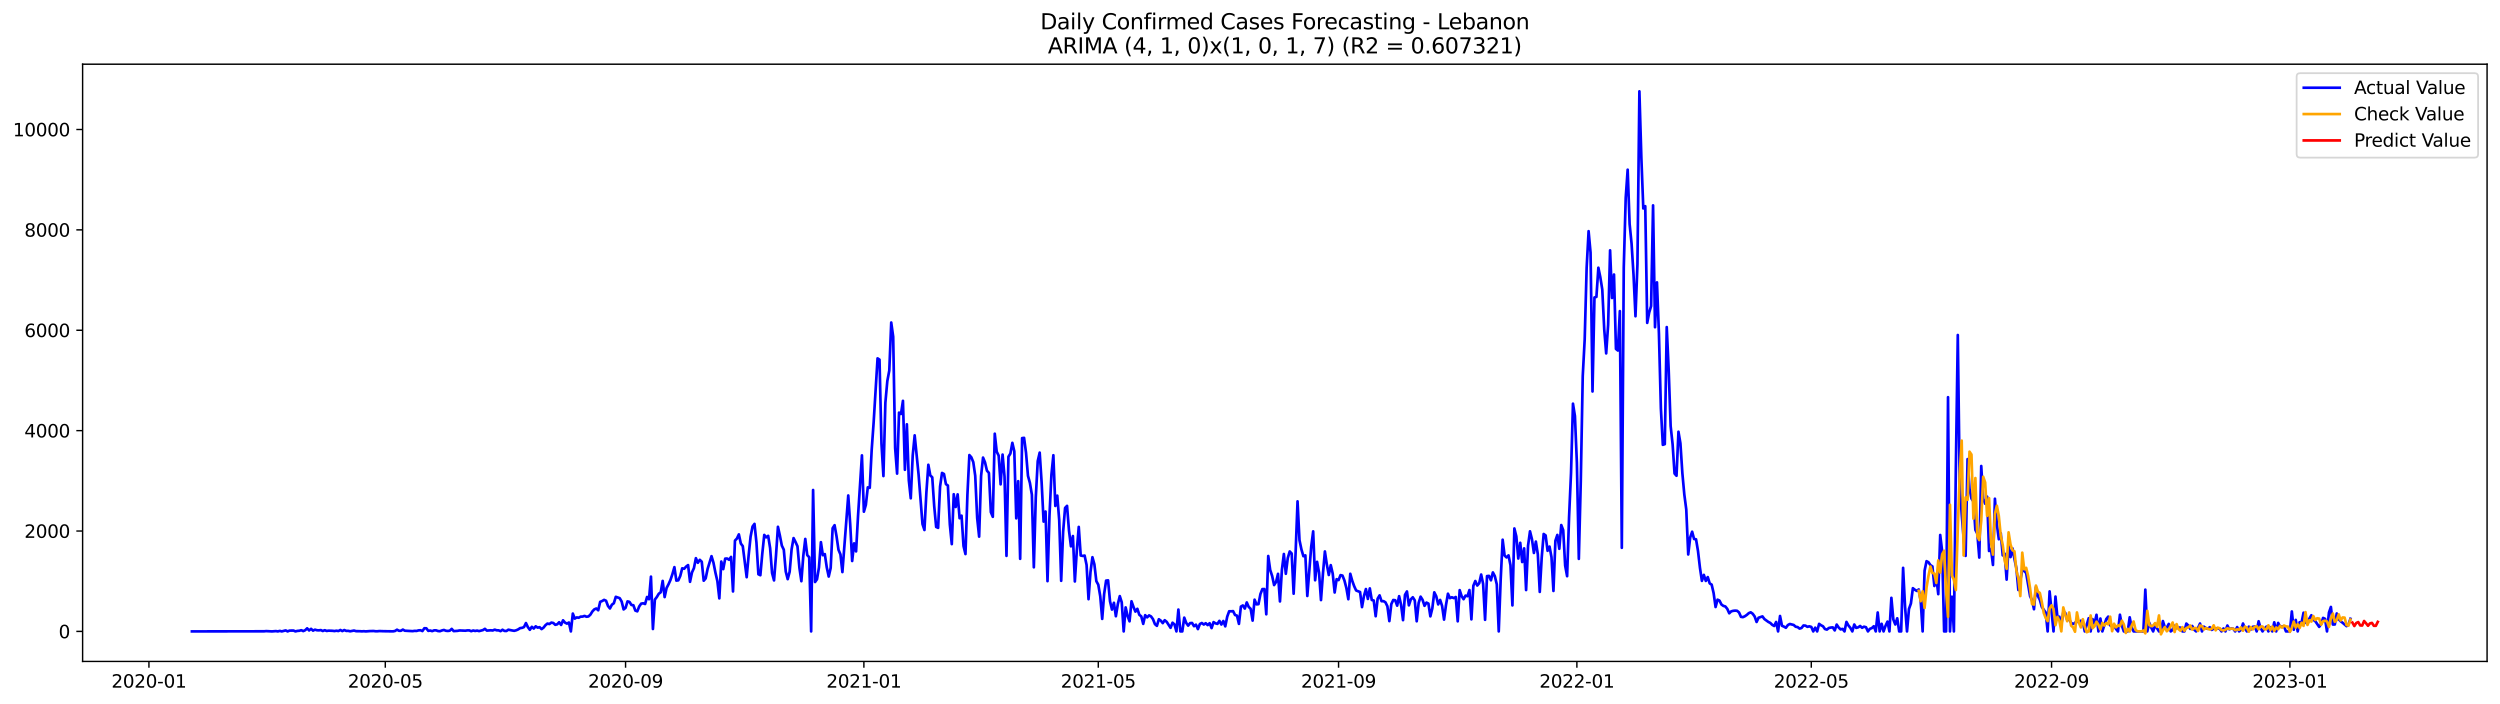 <?xml version="1.0" encoding="utf-8" standalone="no"?>
<!DOCTYPE svg PUBLIC "-//W3C//DTD SVG 1.1//EN"
  "http://www.w3.org/Graphics/SVG/1.1/DTD/svg11.dtd">
<svg xmlns:xlink="http://www.w3.org/1999/xlink" width="1392.412pt" height="392.274pt" viewBox="0 0 1392.412 392.274" xmlns="http://www.w3.org/2000/svg" version="1.1">
 <defs>
  <style type="text/css">*{stroke-linejoin: round; stroke-linecap: butt}</style>
 </defs>
 <g id="figure_1">
  <g id="patch_1">
   <path d="M 0 392.274 
L 1392.412 392.274 
L 1392.412 0 
L 0 0 
z
" style="fill: #ffffff"/>
  </g>
  <g id="axes_1">
   <g id="patch_2">
    <path d="M 46.013 368.396 
L 1385.213 368.396 
L 1385.213 35.755 
L 46.013 35.755 
z
" style="fill: #ffffff"/>
   </g>
   <g id="matplotlib.axis_1">
    <g id="xtick_1">
     <g id="line2d_1">
      <defs>
       <path id="m5e12f383a0" d="M 0 0 
L 0 3.5 
" style="stroke: #000000; stroke-width: 0.8"/>
      </defs>
      <g>
       <use xlink:href="#m5e12f383a0" x="82.95" y="368.396" style="stroke: #000000; stroke-width: 0.8"/>
      </g>
     </g>
     <g id="text_1">
      <!-- 2020-01 -->
      <g transform="translate(62.058 382.994)scale(0.1 -0.1)">
       <defs>
        <path id="DejaVuSans-32" d="M 1228 531 
L 3431 531 
L 3431 0 
L 469 0 
L 469 531 
Q 828 903 1448 1529 
Q 2069 2156 2228 2338 
Q 2531 2678 2651 2914 
Q 2772 3150 2772 3378 
Q 2772 3750 2511 3984 
Q 2250 4219 1831 4219 
Q 1534 4219 1204 4116 
Q 875 4013 500 3803 
L 500 4441 
Q 881 4594 1212 4672 
Q 1544 4750 1819 4750 
Q 2544 4750 2975 4387 
Q 3406 4025 3406 3419 
Q 3406 3131 3298 2873 
Q 3191 2616 2906 2266 
Q 2828 2175 2409 1742 
Q 1991 1309 1228 531 
z
" transform="scale(0.016)"/>
        <path id="DejaVuSans-30" d="M 2034 4250 
Q 1547 4250 1301 3770 
Q 1056 3291 1056 2328 
Q 1056 1369 1301 889 
Q 1547 409 2034 409 
Q 2525 409 2770 889 
Q 3016 1369 3016 2328 
Q 3016 3291 2770 3770 
Q 2525 4250 2034 4250 
z
M 2034 4750 
Q 2819 4750 3233 4129 
Q 3647 3509 3647 2328 
Q 3647 1150 3233 529 
Q 2819 -91 2034 -91 
Q 1250 -91 836 529 
Q 422 1150 422 2328 
Q 422 3509 836 4129 
Q 1250 4750 2034 4750 
z
" transform="scale(0.016)"/>
        <path id="DejaVuSans-2d" d="M 313 2009 
L 1997 2009 
L 1997 1497 
L 313 1497 
L 313 2009 
z
" transform="scale(0.016)"/>
        <path id="DejaVuSans-31" d="M 794 531 
L 1825 531 
L 1825 4091 
L 703 3866 
L 703 4441 
L 1819 4666 
L 2450 4666 
L 2450 531 
L 3481 531 
L 3481 0 
L 794 0 
L 794 531 
z
" transform="scale(0.016)"/>
       </defs>
       <use xlink:href="#DejaVuSans-32"/>
       <use xlink:href="#DejaVuSans-30" x="63.623"/>
       <use xlink:href="#DejaVuSans-32" x="127.246"/>
       <use xlink:href="#DejaVuSans-30" x="190.869"/>
       <use xlink:href="#DejaVuSans-2d" x="254.492"/>
       <use xlink:href="#DejaVuSans-30" x="290.576"/>
       <use xlink:href="#DejaVuSans-31" x="354.199"/>
      </g>
     </g>
    </g>
    <g id="xtick_2">
     <g id="line2d_2">
      <g>
       <use xlink:href="#m5e12f383a0" x="214.596" y="368.396" style="stroke: #000000; stroke-width: 0.8"/>
      </g>
     </g>
     <g id="text_2">
      <!-- 2020-05 -->
      <g transform="translate(193.704 382.994)scale(0.1 -0.1)">
       <defs>
        <path id="DejaVuSans-35" d="M 691 4666 
L 3169 4666 
L 3169 4134 
L 1269 4134 
L 1269 2991 
Q 1406 3038 1543 3061 
Q 1681 3084 1819 3084 
Q 2600 3084 3056 2656 
Q 3513 2228 3513 1497 
Q 3513 744 3044 326 
Q 2575 -91 1722 -91 
Q 1428 -91 1123 -41 
Q 819 9 494 109 
L 494 744 
Q 775 591 1075 516 
Q 1375 441 1709 441 
Q 2250 441 2565 725 
Q 2881 1009 2881 1497 
Q 2881 1984 2565 2268 
Q 2250 2553 1709 2553 
Q 1456 2553 1204 2497 
Q 953 2441 691 2322 
L 691 4666 
z
" transform="scale(0.016)"/>
       </defs>
       <use xlink:href="#DejaVuSans-32"/>
       <use xlink:href="#DejaVuSans-30" x="63.623"/>
       <use xlink:href="#DejaVuSans-32" x="127.246"/>
       <use xlink:href="#DejaVuSans-30" x="190.869"/>
       <use xlink:href="#DejaVuSans-2d" x="254.492"/>
       <use xlink:href="#DejaVuSans-30" x="290.576"/>
       <use xlink:href="#DejaVuSans-35" x="354.199"/>
      </g>
     </g>
    </g>
    <g id="xtick_3">
     <g id="line2d_3">
      <g>
       <use xlink:href="#m5e12f383a0" x="348.418" y="368.396" style="stroke: #000000; stroke-width: 0.8"/>
      </g>
     </g>
     <g id="text_3">
      <!-- 2020-09 -->
      <g transform="translate(327.526 382.994)scale(0.1 -0.1)">
       <defs>
        <path id="DejaVuSans-39" d="M 703 97 
L 703 672 
Q 941 559 1184 500 
Q 1428 441 1663 441 
Q 2288 441 2617 861 
Q 2947 1281 2994 2138 
Q 2813 1869 2534 1725 
Q 2256 1581 1919 1581 
Q 1219 1581 811 2004 
Q 403 2428 403 3163 
Q 403 3881 828 4315 
Q 1253 4750 1959 4750 
Q 2769 4750 3195 4129 
Q 3622 3509 3622 2328 
Q 3622 1225 3098 567 
Q 2575 -91 1691 -91 
Q 1453 -91 1209 -44 
Q 966 3 703 97 
z
M 1959 2075 
Q 2384 2075 2632 2365 
Q 2881 2656 2881 3163 
Q 2881 3666 2632 3958 
Q 2384 4250 1959 4250 
Q 1534 4250 1286 3958 
Q 1038 3666 1038 3163 
Q 1038 2656 1286 2365 
Q 1534 2075 1959 2075 
z
" transform="scale(0.016)"/>
       </defs>
       <use xlink:href="#DejaVuSans-32"/>
       <use xlink:href="#DejaVuSans-30" x="63.623"/>
       <use xlink:href="#DejaVuSans-32" x="127.246"/>
       <use xlink:href="#DejaVuSans-30" x="190.869"/>
       <use xlink:href="#DejaVuSans-2d" x="254.492"/>
       <use xlink:href="#DejaVuSans-30" x="290.576"/>
       <use xlink:href="#DejaVuSans-39" x="354.199"/>
      </g>
     </g>
    </g>
    <g id="xtick_4">
     <g id="line2d_4">
      <g>
       <use xlink:href="#m5e12f383a0" x="481.152" y="368.396" style="stroke: #000000; stroke-width: 0.8"/>
      </g>
     </g>
     <g id="text_4">
      <!-- 2021-01 -->
      <g transform="translate(460.26 382.994)scale(0.1 -0.1)">
       <use xlink:href="#DejaVuSans-32"/>
       <use xlink:href="#DejaVuSans-30" x="63.623"/>
       <use xlink:href="#DejaVuSans-32" x="127.246"/>
       <use xlink:href="#DejaVuSans-31" x="190.869"/>
       <use xlink:href="#DejaVuSans-2d" x="254.492"/>
       <use xlink:href="#DejaVuSans-30" x="290.576"/>
       <use xlink:href="#DejaVuSans-31" x="354.199"/>
      </g>
     </g>
    </g>
    <g id="xtick_5">
     <g id="line2d_5">
      <g>
       <use xlink:href="#m5e12f383a0" x="611.71" y="368.396" style="stroke: #000000; stroke-width: 0.8"/>
      </g>
     </g>
     <g id="text_5">
      <!-- 2021-05 -->
      <g transform="translate(590.819 382.994)scale(0.1 -0.1)">
       <use xlink:href="#DejaVuSans-32"/>
       <use xlink:href="#DejaVuSans-30" x="63.623"/>
       <use xlink:href="#DejaVuSans-32" x="127.246"/>
       <use xlink:href="#DejaVuSans-31" x="190.869"/>
       <use xlink:href="#DejaVuSans-2d" x="254.492"/>
       <use xlink:href="#DejaVuSans-30" x="290.576"/>
       <use xlink:href="#DejaVuSans-35" x="354.199"/>
      </g>
     </g>
    </g>
    <g id="xtick_6">
     <g id="line2d_6">
      <g>
       <use xlink:href="#m5e12f383a0" x="745.532" y="368.396" style="stroke: #000000; stroke-width: 0.8"/>
      </g>
     </g>
     <g id="text_6">
      <!-- 2021-09 -->
      <g transform="translate(724.641 382.994)scale(0.1 -0.1)">
       <use xlink:href="#DejaVuSans-32"/>
       <use xlink:href="#DejaVuSans-30" x="63.623"/>
       <use xlink:href="#DejaVuSans-32" x="127.246"/>
       <use xlink:href="#DejaVuSans-31" x="190.869"/>
       <use xlink:href="#DejaVuSans-2d" x="254.492"/>
       <use xlink:href="#DejaVuSans-30" x="290.576"/>
       <use xlink:href="#DejaVuSans-39" x="354.199"/>
      </g>
     </g>
    </g>
    <g id="xtick_7">
     <g id="line2d_7">
      <g>
       <use xlink:href="#m5e12f383a0" x="878.266" y="368.396" style="stroke: #000000; stroke-width: 0.8"/>
      </g>
     </g>
     <g id="text_7">
      <!-- 2022-01 -->
      <g transform="translate(857.375 382.994)scale(0.1 -0.1)">
       <use xlink:href="#DejaVuSans-32"/>
       <use xlink:href="#DejaVuSans-30" x="63.623"/>
       <use xlink:href="#DejaVuSans-32" x="127.246"/>
       <use xlink:href="#DejaVuSans-32" x="190.869"/>
       <use xlink:href="#DejaVuSans-2d" x="254.492"/>
       <use xlink:href="#DejaVuSans-30" x="290.576"/>
       <use xlink:href="#DejaVuSans-31" x="354.199"/>
      </g>
     </g>
    </g>
    <g id="xtick_8">
     <g id="line2d_8">
      <g>
       <use xlink:href="#m5e12f383a0" x="1008.824" y="368.396" style="stroke: #000000; stroke-width: 0.8"/>
      </g>
     </g>
     <g id="text_8">
      <!-- 2022-05 -->
      <g transform="translate(987.933 382.994)scale(0.1 -0.1)">
       <use xlink:href="#DejaVuSans-32"/>
       <use xlink:href="#DejaVuSans-30" x="63.623"/>
       <use xlink:href="#DejaVuSans-32" x="127.246"/>
       <use xlink:href="#DejaVuSans-32" x="190.869"/>
       <use xlink:href="#DejaVuSans-2d" x="254.492"/>
       <use xlink:href="#DejaVuSans-30" x="290.576"/>
       <use xlink:href="#DejaVuSans-35" x="354.199"/>
      </g>
     </g>
    </g>
    <g id="xtick_9">
     <g id="line2d_9">
      <g>
       <use xlink:href="#m5e12f383a0" x="1142.646" y="368.396" style="stroke: #000000; stroke-width: 0.8"/>
      </g>
     </g>
     <g id="text_9">
      <!-- 2022-09 -->
      <g transform="translate(1121.755 382.994)scale(0.1 -0.1)">
       <use xlink:href="#DejaVuSans-32"/>
       <use xlink:href="#DejaVuSans-30" x="63.623"/>
       <use xlink:href="#DejaVuSans-32" x="127.246"/>
       <use xlink:href="#DejaVuSans-32" x="190.869"/>
       <use xlink:href="#DejaVuSans-2d" x="254.492"/>
       <use xlink:href="#DejaVuSans-30" x="290.576"/>
       <use xlink:href="#DejaVuSans-39" x="354.199"/>
      </g>
     </g>
    </g>
    <g id="xtick_10">
     <g id="line2d_10">
      <g>
       <use xlink:href="#m5e12f383a0" x="1275.38" y="368.396" style="stroke: #000000; stroke-width: 0.8"/>
      </g>
     </g>
     <g id="text_10">
      <!-- 2023-01 -->
      <g transform="translate(1254.489 382.994)scale(0.1 -0.1)">
       <defs>
        <path id="DejaVuSans-33" d="M 2597 2516 
Q 3050 2419 3304 2112 
Q 3559 1806 3559 1356 
Q 3559 666 3084 287 
Q 2609 -91 1734 -91 
Q 1441 -91 1130 -33 
Q 819 25 488 141 
L 488 750 
Q 750 597 1062 519 
Q 1375 441 1716 441 
Q 2309 441 2620 675 
Q 2931 909 2931 1356 
Q 2931 1769 2642 2001 
Q 2353 2234 1838 2234 
L 1294 2234 
L 1294 2753 
L 1863 2753 
Q 2328 2753 2575 2939 
Q 2822 3125 2822 3475 
Q 2822 3834 2567 4026 
Q 2313 4219 1838 4219 
Q 1578 4219 1281 4162 
Q 984 4106 628 3988 
L 628 4550 
Q 988 4650 1302 4700 
Q 1616 4750 1894 4750 
Q 2613 4750 3031 4423 
Q 3450 4097 3450 3541 
Q 3450 3153 3228 2886 
Q 3006 2619 2597 2516 
z
" transform="scale(0.016)"/>
       </defs>
       <use xlink:href="#DejaVuSans-32"/>
       <use xlink:href="#DejaVuSans-30" x="63.623"/>
       <use xlink:href="#DejaVuSans-32" x="127.246"/>
       <use xlink:href="#DejaVuSans-33" x="190.869"/>
       <use xlink:href="#DejaVuSans-2d" x="254.492"/>
       <use xlink:href="#DejaVuSans-30" x="290.576"/>
       <use xlink:href="#DejaVuSans-31" x="354.199"/>
      </g>
     </g>
    </g>
   </g>
   <g id="matplotlib.axis_2">
    <g id="ytick_1">
     <g id="line2d_11">
      <defs>
       <path id="mc9728bbe49" d="M 0 0 
L -3.5 0 
" style="stroke: #000000; stroke-width: 0.8"/>
      </defs>
      <g>
       <use xlink:href="#mc9728bbe49" x="46.013" y="351.668" style="stroke: #000000; stroke-width: 0.8"/>
      </g>
     </g>
     <g id="text_11">
      <!-- 0 -->
      <g transform="translate(32.65 355.467)scale(0.1 -0.1)">
       <use xlink:href="#DejaVuSans-30"/>
      </g>
     </g>
    </g>
    <g id="ytick_2">
     <g id="line2d_12">
      <g>
       <use xlink:href="#mc9728bbe49" x="46.013" y="295.759" style="stroke: #000000; stroke-width: 0.8"/>
      </g>
     </g>
     <g id="text_12">
      <!-- 2000 -->
      <g transform="translate(13.562 299.558)scale(0.1 -0.1)">
       <use xlink:href="#DejaVuSans-32"/>
       <use xlink:href="#DejaVuSans-30" x="63.623"/>
       <use xlink:href="#DejaVuSans-30" x="127.246"/>
       <use xlink:href="#DejaVuSans-30" x="190.869"/>
      </g>
     </g>
    </g>
    <g id="ytick_3">
     <g id="line2d_13">
      <g>
       <use xlink:href="#mc9728bbe49" x="46.013" y="239.849" style="stroke: #000000; stroke-width: 0.8"/>
      </g>
     </g>
     <g id="text_13">
      <!-- 4000 -->
      <g transform="translate(13.562 243.649)scale(0.1 -0.1)">
       <defs>
        <path id="DejaVuSans-34" d="M 2419 4116 
L 825 1625 
L 2419 1625 
L 2419 4116 
z
M 2253 4666 
L 3047 4666 
L 3047 1625 
L 3713 1625 
L 3713 1100 
L 3047 1100 
L 3047 0 
L 2419 0 
L 2419 1100 
L 313 1100 
L 313 1709 
L 2253 4666 
z
" transform="scale(0.016)"/>
       </defs>
       <use xlink:href="#DejaVuSans-34"/>
       <use xlink:href="#DejaVuSans-30" x="63.623"/>
       <use xlink:href="#DejaVuSans-30" x="127.246"/>
       <use xlink:href="#DejaVuSans-30" x="190.869"/>
      </g>
     </g>
    </g>
    <g id="ytick_4">
     <g id="line2d_14">
      <g>
       <use xlink:href="#mc9728bbe49" x="46.013" y="183.94" style="stroke: #000000; stroke-width: 0.8"/>
      </g>
     </g>
     <g id="text_14">
      <!-- 6000 -->
      <g transform="translate(13.562 187.739)scale(0.1 -0.1)">
       <defs>
        <path id="DejaVuSans-36" d="M 2113 2584 
Q 1688 2584 1439 2293 
Q 1191 2003 1191 1497 
Q 1191 994 1439 701 
Q 1688 409 2113 409 
Q 2538 409 2786 701 
Q 3034 994 3034 1497 
Q 3034 2003 2786 2293 
Q 2538 2584 2113 2584 
z
M 3366 4563 
L 3366 3988 
Q 3128 4100 2886 4159 
Q 2644 4219 2406 4219 
Q 1781 4219 1451 3797 
Q 1122 3375 1075 2522 
Q 1259 2794 1537 2939 
Q 1816 3084 2150 3084 
Q 2853 3084 3261 2657 
Q 3669 2231 3669 1497 
Q 3669 778 3244 343 
Q 2819 -91 2113 -91 
Q 1303 -91 875 529 
Q 447 1150 447 2328 
Q 447 3434 972 4092 
Q 1497 4750 2381 4750 
Q 2619 4750 2861 4703 
Q 3103 4656 3366 4563 
z
" transform="scale(0.016)"/>
       </defs>
       <use xlink:href="#DejaVuSans-36"/>
       <use xlink:href="#DejaVuSans-30" x="63.623"/>
       <use xlink:href="#DejaVuSans-30" x="127.246"/>
       <use xlink:href="#DejaVuSans-30" x="190.869"/>
      </g>
     </g>
    </g>
    <g id="ytick_5">
     <g id="line2d_15">
      <g>
       <use xlink:href="#mc9728bbe49" x="46.013" y="128.03" style="stroke: #000000; stroke-width: 0.8"/>
      </g>
     </g>
     <g id="text_15">
      <!-- 8000 -->
      <g transform="translate(13.562 131.83)scale(0.1 -0.1)">
       <defs>
        <path id="DejaVuSans-38" d="M 2034 2216 
Q 1584 2216 1326 1975 
Q 1069 1734 1069 1313 
Q 1069 891 1326 650 
Q 1584 409 2034 409 
Q 2484 409 2743 651 
Q 3003 894 3003 1313 
Q 3003 1734 2745 1975 
Q 2488 2216 2034 2216 
z
M 1403 2484 
Q 997 2584 770 2862 
Q 544 3141 544 3541 
Q 544 4100 942 4425 
Q 1341 4750 2034 4750 
Q 2731 4750 3128 4425 
Q 3525 4100 3525 3541 
Q 3525 3141 3298 2862 
Q 3072 2584 2669 2484 
Q 3125 2378 3379 2068 
Q 3634 1759 3634 1313 
Q 3634 634 3220 271 
Q 2806 -91 2034 -91 
Q 1263 -91 848 271 
Q 434 634 434 1313 
Q 434 1759 690 2068 
Q 947 2378 1403 2484 
z
M 1172 3481 
Q 1172 3119 1398 2916 
Q 1625 2713 2034 2713 
Q 2441 2713 2670 2916 
Q 2900 3119 2900 3481 
Q 2900 3844 2670 4047 
Q 2441 4250 2034 4250 
Q 1625 4250 1398 4047 
Q 1172 3844 1172 3481 
z
" transform="scale(0.016)"/>
       </defs>
       <use xlink:href="#DejaVuSans-38"/>
       <use xlink:href="#DejaVuSans-30" x="63.623"/>
       <use xlink:href="#DejaVuSans-30" x="127.246"/>
       <use xlink:href="#DejaVuSans-30" x="190.869"/>
      </g>
     </g>
    </g>
    <g id="ytick_6">
     <g id="line2d_16">
      <g>
       <use xlink:href="#mc9728bbe49" x="46.013" y="72.121" style="stroke: #000000; stroke-width: 0.8"/>
      </g>
     </g>
     <g id="text_16">
      <!-- 10000 -->
      <g transform="translate(7.2 75.92)scale(0.1 -0.1)">
       <use xlink:href="#DejaVuSans-31"/>
       <use xlink:href="#DejaVuSans-30" x="63.623"/>
       <use xlink:href="#DejaVuSans-30" x="127.246"/>
       <use xlink:href="#DejaVuSans-30" x="190.869"/>
       <use xlink:href="#DejaVuSans-30" x="254.492"/>
      </g>
     </g>
    </g>
   </g>
   <g id="line2d_17">
    <path d="M 106.885 351.668 
L 147.141 351.612 
L 148.229 351.5 
L 151.493 351.668 
L 153.669 351.5 
L 154.757 351.668 
L 155.845 351.389 
L 156.933 351.668 
L 159.108 351.109 
L 160.196 351.668 
L 161.284 351.221 
L 163.46 351.193 
L 164.548 351.668 
L 165.636 351.389 
L 166.724 351.305 
L 167.812 350.997 
L 168.9 351.5 
L 169.988 350.997 
L 171.076 349.963 
L 172.164 351.137 
L 173.252 350.242 
L 174.34 351.249 
L 175.428 350.69 
L 176.516 351.025 
L 177.604 351.081 
L 178.692 350.941 
L 179.78 351.444 
L 180.868 350.997 
L 181.956 351.417 
L 183.044 351.249 
L 185.22 351.333 
L 186.308 351.472 
L 187.396 351.277 
L 188.484 351.472 
L 189.572 350.885 
L 190.66 351.5 
L 191.748 350.913 
L 192.836 351.389 
L 193.924 351.361 
L 195.012 351.612 
L 197.188 351.193 
L 198.276 351.528 
L 200.452 351.556 
L 201.54 351.64 
L 202.628 351.556 
L 203.716 351.668 
L 205.892 351.5 
L 208.068 351.444 
L 209.156 351.584 
L 210.244 351.584 
L 211.332 351.472 
L 213.508 351.556 
L 218.948 351.64 
L 220.036 351.417 
L 221.124 350.718 
L 222.212 351.333 
L 223.3 351.305 
L 224.388 350.662 
L 225.476 351.277 
L 229.827 351.528 
L 230.915 351.361 
L 232.003 351.417 
L 233.091 351.109 
L 234.179 351.025 
L 235.267 351.472 
L 236.355 349.907 
L 237.443 349.935 
L 238.531 351.361 
L 239.619 351.193 
L 240.707 351.528 
L 241.795 351.081 
L 242.883 351.081 
L 243.971 351.472 
L 245.059 351.556 
L 246.147 351.137 
L 247.235 350.857 
L 248.323 351.305 
L 249.411 351.417 
L 250.499 351.277 
L 251.587 350.27 
L 252.675 351.5 
L 254.851 351.361 
L 255.939 351.137 
L 259.203 351.277 
L 260.291 351.109 
L 261.379 351.109 
L 262.467 351.556 
L 263.555 351.165 
L 264.643 351.417 
L 265.731 351.221 
L 266.819 351.5 
L 268.995 350.941 
L 270.083 350.242 
L 271.171 351.221 
L 273.347 351.053 
L 274.435 351.165 
L 275.523 350.69 
L 276.611 351.053 
L 277.699 351.081 
L 278.787 351.528 
L 279.875 350.746 
L 280.963 351.389 
L 282.051 351.444 
L 283.139 350.718 
L 285.315 351.165 
L 286.403 351.333 
L 287.491 351.053 
L 288.579 350.578 
L 289.667 349.851 
L 290.755 349.683 
L 291.843 349.264 
L 292.931 347.028 
L 294.019 349.292 
L 295.107 350.774 
L 296.195 349.124 
L 297.282 350.075 
L 298.37 348.845 
L 299.458 349.572 
L 300.546 349.32 
L 301.634 350.382 
L 302.722 349.572 
L 303.81 348.202 
L 304.898 347.307 
L 305.986 347.559 
L 307.074 346.776 
L 308.162 346.972 
L 309.25 347.978 
L 310.338 347.727 
L 311.426 346.58 
L 312.514 348.062 
L 313.602 345.49 
L 314.69 346.776 
L 315.778 347.335 
L 316.866 346.72 
L 317.954 351.668 
L 319.042 341.744 
L 320.13 344.54 
L 321.218 343.869 
L 322.306 344.064 
L 323.394 343.449 
L 324.482 343.421 
L 325.57 343.03 
L 326.658 343.505 
L 327.746 343.338 
L 328.834 342.331 
L 329.922 340.57 
L 331.01 339.396 
L 332.098 338.921 
L 333.186 339.899 
L 334.274 335.203 
L 335.362 334.756 
L 336.45 334.113 
L 337.538 334.588 
L 338.626 337.495 
L 339.714 338.893 
L 340.802 336.796 
L 341.89 335.986 
L 342.978 332.407 
L 345.154 333.162 
L 346.242 335.035 
L 347.33 339.424 
L 348.418 338.557 
L 349.506 334.951 
L 350.594 335.231 
L 351.682 336.936 
L 352.77 337.104 
L 353.858 340.067 
L 354.946 340.486 
L 356.034 337.747 
L 357.122 336.209 
L 358.21 336.013 
L 359.298 336.405 
L 360.386 332.491 
L 361.474 333.749 
L 362.562 321.17 
L 363.65 350.326 
L 364.738 333.945 
L 365.826 332.519 
L 366.913 330.702 
L 368.001 329.891 
L 369.089 323.546 
L 370.177 332.547 
L 371.265 327.487 
L 372.353 325.391 
L 373.441 322.959 
L 374.529 319.716 
L 375.617 315.886 
L 376.705 323.378 
L 377.793 323.21 
L 378.881 320.778 
L 379.969 316.529 
L 381.057 316.781 
L 382.145 315.579 
L 383.233 314.74 
L 384.321 324.049 
L 385.409 318.821 
L 386.497 316.417 
L 387.585 310.882 
L 388.673 313.454 
L 389.761 311.805 
L 390.849 312.867 
L 391.937 323.434 
L 393.025 322.148 
L 394.113 316.865 
L 396.289 309.764 
L 397.377 313.426 
L 398.465 318.933 
L 399.553 323.658 
L 400.641 333.274 
L 401.729 312.755 
L 402.817 316.976 
L 403.905 311.134 
L 404.993 311.078 
L 406.081 311.777 
L 407.169 310.183 
L 408.257 329.416 
L 409.345 301.098 
L 410.433 299.952 
L 411.521 297.632 
L 412.609 302.719 
L 413.697 304.173 
L 415.873 321.477 
L 416.961 309.401 
L 418.049 298.89 
L 419.137 293.271 
L 420.225 291.789 
L 421.313 302.216 
L 422.401 319.828 
L 423.489 320.387 
L 424.577 308.282 
L 425.665 297.939 
L 426.753 299.281 
L 427.841 298.442 
L 428.929 305.263 
L 430.017 319.157 
L 431.105 323.266 
L 432.193 309.54 
L 433.281 293.411 
L 434.369 298.303 
L 435.457 303.894 
L 436.545 306.158 
L 437.632 318.318 
L 438.72 322.567 
L 439.808 318.458 
L 440.896 305.934 
L 441.984 299.7 
L 443.072 301.853 
L 444.16 304.257 
L 445.248 316.277 
L 446.336 323.713 
L 447.424 309.429 
L 448.512 300.176 
L 449.6 309.177 
L 450.688 310.351 
L 451.776 351.668 
L 452.864 272.92 
L 453.952 324.161 
L 455.04 322.623 
L 456.128 316.054 
L 457.216 301.965 
L 458.304 309.233 
L 459.392 308.618 
L 460.48 316.026 
L 461.568 321.114 
L 462.656 316.333 
L 463.744 294.193 
L 464.832 292.516 
L 465.92 298.694 
L 467.008 306.214 
L 468.096 308.786 
L 469.184 318.626 
L 472.448 275.967 
L 473.536 291.957 
L 474.624 312.448 
L 475.712 302.636 
L 476.8 307.108 
L 477.888 287.428 
L 480.064 253.631 
L 481.152 284.996 
L 482.24 281.222 
L 483.328 271.438 
L 484.416 271.69 
L 485.504 250.472 
L 486.592 235.209 
L 488.768 199.595 
L 489.856 200.321 
L 490.944 247.034 
L 492.032 265.148 
L 493.12 224.279 
L 494.208 212.23 
L 495.296 206.415 
L 496.384 179.635 
L 497.472 187.518 
L 498.56 249.522 
L 499.648 263.779 
L 500.736 229.814 
L 501.824 230.568 
L 502.912 223.244 
L 504 261.654 
L 505.088 236.327 
L 506.176 267.524 
L 507.263 277.532 
L 508.351 253.687 
L 509.439 242.477 
L 511.615 264.31 
L 513.791 291.873 
L 514.879 295.2 
L 515.967 274.234 
L 517.055 258.859 
L 518.143 264.813 
L 519.231 265.819 
L 520.319 281.893 
L 521.407 293.494 
L 522.495 293.998 
L 523.583 270.991 
L 524.671 263.415 
L 525.759 264.002 
L 526.847 269.649 
L 527.935 270.432 
L 529.023 292.125 
L 530.111 303.055 
L 531.199 275.268 
L 532.287 282.368 
L 533.375 275.352 
L 534.463 288.63 
L 535.551 287.205 
L 536.639 304.089 
L 537.727 308.59 
L 538.815 275.547 
L 539.903 253.463 
L 540.991 254.693 
L 542.079 257.377 
L 543.167 265.009 
L 544.255 288.546 
L 545.343 298.89 
L 546.431 265.064 
L 547.519 254.861 
L 548.607 257.489 
L 549.695 262.157 
L 550.783 263.387 
L 551.871 285.248 
L 552.959 287.848 
L 554.047 241.555 
L 555.135 251.562 
L 556.223 253.771 
L 557.311 269.761 
L 558.399 253.184 
L 559.487 265.4 
L 560.575 309.596 
L 561.663 254.386 
L 562.751 252.597 
L 563.839 246.642 
L 564.927 251.367 
L 566.015 288.686 
L 567.103 268 
L 568.191 311.246 
L 569.279 244.015 
L 570.367 243.875 
L 571.455 252.149 
L 572.543 265.009 
L 573.631 269.006 
L 574.719 275.52 
L 575.807 315.97 
L 576.894 277.085 
L 577.982 256.818 
L 579.07 252.093 
L 580.158 268.838 
L 581.246 290.503 
L 582.334 284.912 
L 583.422 323.685 
L 584.51 287.484 
L 585.598 264.449 
L 586.686 253.547 
L 587.774 281.781 
L 588.862 276.051 
L 589.95 289.804 
L 591.038 323.49 
L 592.126 296.178 
L 593.214 282.9 
L 594.302 281.753 
L 595.39 295.535 
L 596.478 304.285 
L 597.566 298.554 
L 598.654 323.853 
L 599.742 306.717 
L 600.83 293.466 
L 601.918 309.401 
L 603.006 309.624 
L 604.094 309.429 
L 605.182 314.656 
L 606.27 333.721 
L 607.358 318.626 
L 608.446 310.351 
L 609.534 314.321 
L 610.622 323.685 
L 611.71 325.67 
L 612.798 332.1 
L 613.886 344.707 
L 614.974 330.758 
L 616.062 323.378 
L 617.15 323.238 
L 618.238 334.895 
L 619.326 339.508 
L 620.414 335.734 
L 621.502 343.226 
L 622.59 336.461 
L 623.678 332.016 
L 624.766 335.454 
L 625.854 351.668 
L 626.942 338.306 
L 628.03 343.086 
L 629.118 346.049 
L 630.206 334.895 
L 631.294 337.998 
L 632.382 340.654 
L 633.47 339.089 
L 634.558 342.415 
L 635.646 343.282 
L 636.734 347.475 
L 637.822 342.639 
L 638.91 343.841 
L 639.998 342.751 
L 641.086 343.338 
L 642.174 344.847 
L 643.262 347.615 
L 644.35 348.565 
L 645.438 344.903 
L 646.525 345.686 
L 647.613 347.056 
L 648.701 345.434 
L 649.789 346.329 
L 651.965 349.683 
L 653.053 346.832 
L 654.141 347.782 
L 655.229 351.668 
L 656.317 339.508 
L 657.405 351.668 
L 658.493 351.668 
L 659.581 344.009 
L 660.669 346.916 
L 661.757 348.453 
L 662.845 347.056 
L 663.933 346.972 
L 665.021 348.761 
L 666.109 347.922 
L 667.197 350.382 
L 668.285 347.559 
L 669.373 347 
L 670.461 347.838 
L 671.549 347.112 
L 672.637 348.146 
L 673.725 347.112 
L 674.813 349.823 
L 675.901 346.497 
L 676.989 347.167 
L 678.077 347.475 
L 679.165 345.798 
L 680.253 347.838 
L 681.341 345.882 
L 682.429 348.845 
L 683.517 343.449 
L 684.605 340.458 
L 685.693 340.486 
L 686.781 340.374 
L 687.869 342.527 
L 688.957 342.89 
L 690.045 347.475 
L 691.133 337.859 
L 692.221 337.216 
L 693.309 338.949 
L 694.397 335.538 
L 695.485 338.026 
L 696.573 339.089 
L 697.661 345.658 
L 698.749 334.001 
L 699.837 336.601 
L 700.925 336.489 
L 702.013 330.87 
L 703.101 328.102 
L 704.189 328.074 
L 705.277 342.136 
L 706.365 309.68 
L 707.453 317.452 
L 708.541 320.806 
L 709.629 325.866 
L 710.717 324.161 
L 711.805 319.604 
L 712.893 334.979 
L 713.981 317.284 
L 715.069 308.562 
L 716.156 319.576 
L 717.244 310.826 
L 718.332 307.136 
L 719.42 308.282 
L 720.508 330.674 
L 721.596 308.115 
L 722.684 279.237 
L 723.772 300.874 
L 724.86 306.046 
L 725.948 309.792 
L 727.036 309.317 
L 728.124 331.932 
L 730.3 304.453 
L 731.388 295.954 
L 732.476 323.182 
L 733.564 312.923 
L 734.652 318.877 
L 735.74 334.224 
L 736.828 319.548 
L 737.916 307.136 
L 739.004 314.432 
L 740.092 320.247 
L 741.18 314.768 
L 742.268 319.436 
L 743.356 330.003 
L 744.444 322.595 
L 745.532 323.098 
L 746.62 320.331 
L 747.708 320.582 
L 748.796 323.294 
L 749.884 327.515 
L 750.972 333.749 
L 752.06 319.576 
L 753.148 323.49 
L 754.236 326.509 
L 755.324 328.885 
L 757.5 329.724 
L 758.588 338.138 
L 759.676 331.932 
L 760.764 328.074 
L 761.852 333.581 
L 762.94 327.711 
L 764.028 334.168 
L 765.116 334.448 
L 766.204 343.226 
L 767.292 333.442 
L 768.38 331.597 
L 769.468 334.839 
L 770.556 334.811 
L 771.644 335.454 
L 772.732 337.691 
L 773.82 345.937 
L 774.908 336.489 
L 775.996 334.168 
L 777.084 334.308 
L 778.172 337.327 
L 779.26 332.044 
L 780.348 336.88 
L 781.436 345.406 
L 782.524 331.317 
L 783.612 329.416 
L 784.7 337.16 
L 785.787 333.777 
L 786.875 332.659 
L 787.963 334.364 
L 789.051 346.021 
L 790.139 335.79 
L 791.227 332.323 
L 792.315 334.085 
L 793.403 337.411 
L 794.491 335.622 
L 795.579 336.181 
L 796.667 343.282 
L 797.755 338.809 
L 798.843 329.919 
L 799.931 332.1 
L 801.019 336.628 
L 802.107 334.141 
L 803.195 337.495 
L 804.283 345.099 
L 805.371 336.936 
L 806.459 330.674 
L 807.547 333.134 
L 808.635 332.659 
L 809.723 333.106 
L 810.811 332.519 
L 811.899 346.049 
L 812.987 328.689 
L 814.075 332.044 
L 815.163 333.721 
L 816.251 331.736 
L 817.339 332.072 
L 818.427 328.633 
L 819.515 344.959 
L 820.603 326.257 
L 821.691 323.602 
L 822.779 326.118 
L 823.867 324.86 
L 824.955 319.995 
L 826.043 325.195 
L 827.131 345.211 
L 828.219 320.862 
L 829.307 320.75 
L 830.395 323.21 
L 831.483 318.821 
L 832.571 320.918 
L 833.659 325.475 
L 834.747 351.668 
L 835.835 322.651 
L 836.923 300.595 
L 838.011 309.457 
L 839.099 310.463 
L 840.187 309.317 
L 841.275 314.796 
L 842.363 337.188 
L 843.451 294.333 
L 844.539 298.778 
L 845.627 311.078 
L 846.715 302.328 
L 847.803 313.035 
L 848.891 305.431 
L 849.979 328.633 
L 851.067 303.949 
L 852.155 295.926 
L 853.243 300.343 
L 854.331 307.975 
L 855.418 301.629 
L 856.506 308.646 
L 857.594 329.668 
L 858.682 310.463 
L 859.77 297.408 
L 860.858 298.219 
L 861.946 306.773 
L 863.034 304.425 
L 864.122 310.323 
L 865.21 329.137 
L 866.298 301.182 
L 867.386 297.939 
L 868.474 305.655 
L 869.562 292.432 
L 870.65 295.283 
L 871.738 315.02 
L 872.826 320.918 
L 873.914 287.931 
L 875.002 263.527 
L 876.09 224.838 
L 877.178 231.742 
L 878.266 257.796 
L 879.354 311.274 
L 880.442 267.972 
L 881.53 209.463 
L 882.618 189.028 
L 883.706 149.08 
L 884.794 128.757 
L 885.882 140.694 
L 886.97 218.045 
L 888.058 165.685 
L 889.146 165.35 
L 890.234 149.108 
L 891.322 154.392 
L 892.41 161.269 
L 893.498 183.409 
L 894.586 196.827 
L 895.674 180.893 
L 896.762 139.436 
L 897.85 165.965 
L 898.938 152.91 
L 900.026 194.339 
L 901.114 195.234 
L 902.202 173.289 
L 903.29 305.124 
L 904.378 148.997 
L 905.466 110.167 
L 906.554 94.513 
L 907.642 124.788 
L 908.73 135.69 
L 909.818 153.05 
L 910.906 176.141 
L 911.994 147.207 
L 913.082 50.876 
L 914.17 87.608 
L 915.258 116.094 
L 916.346 114.836 
L 917.434 179.831 
L 918.522 174.128 
L 919.61 170.466 
L 920.698 114.389 
L 921.786 182.263 
L 922.874 157.271 
L 923.962 185.757 
L 925.049 227.465 
L 926.137 247.76 
L 927.225 247.369 
L 928.313 182.179 
L 929.401 205.996 
L 930.489 237.333 
L 931.577 247.425 
L 932.665 263.751 
L 933.753 264.981 
L 934.841 240.464 
L 935.929 246.894 
L 937.017 263.555 
L 938.105 275.436 
L 939.193 283.794 
L 940.281 308.814 
L 941.369 299.393 
L 942.457 296.15 
L 943.545 300.204 
L 944.633 300.371 
L 945.721 306.885 
L 946.809 316.222 
L 947.897 323.518 
L 948.985 320.191 
L 950.073 323.546 
L 951.161 321.421 
L 952.249 324.943 
L 953.337 325.614 
L 954.425 330.339 
L 955.513 338.082 
L 956.601 334.001 
L 957.689 334.504 
L 958.777 336.684 
L 959.865 337.467 
L 960.953 337.775 
L 962.041 339.144 
L 963.129 341.576 
L 964.217 340.514 
L 965.305 340.207 
L 966.393 340.095 
L 967.481 340.179 
L 968.569 341.101 
L 969.657 343.561 
L 970.745 343.729 
L 971.833 343.226 
L 972.921 342.471 
L 974.009 341.493 
L 975.097 341.045 
L 976.185 341.828 
L 977.273 343.338 
L 978.361 346.413 
L 979.449 344.064 
L 981.625 343.31 
L 982.713 344.791 
L 984.889 346.385 
L 985.977 346.944 
L 987.065 348.006 
L 988.153 348.649 
L 989.241 346.413 
L 990.329 351.668 
L 991.417 343.086 
L 992.505 348.537 
L 993.593 349.012 
L 994.68 349.655 
L 995.768 348.146 
L 996.856 347.531 
L 999.032 348.09 
L 1000.12 349.068 
L 1001.208 349.264 
L 1002.296 350.103 
L 1003.384 349.767 
L 1004.472 348.369 
L 1005.56 348.453 
L 1006.648 349.124 
L 1007.736 348.845 
L 1008.824 349.18 
L 1009.912 351.668 
L 1011 349.599 
L 1012.088 351.668 
L 1013.176 347.475 
L 1014.264 348.258 
L 1015.352 348.817 
L 1016.44 350.354 
L 1017.528 350.662 
L 1018.616 349.767 
L 1019.704 349.516 
L 1020.792 349.432 
L 1021.88 351.109 
L 1022.968 347.866 
L 1024.056 349.488 
L 1025.144 350.55 
L 1026.232 350.27 
L 1027.32 351.668 
L 1028.408 346.385 
L 1029.496 348.342 
L 1030.584 349.683 
L 1031.672 351.668 
L 1032.76 347.838 
L 1033.848 349.711 
L 1034.936 349.404 
L 1036.024 348.649 
L 1037.112 349.655 
L 1038.2 349.04 
L 1039.288 349.348 
L 1040.376 351.668 
L 1041.464 350.242 
L 1042.552 349.823 
L 1043.64 348.789 
L 1044.728 351.668 
L 1045.816 341.129 
L 1046.904 351.668 
L 1047.992 347.447 
L 1049.08 351.668 
L 1050.168 348.565 
L 1051.256 346.217 
L 1052.344 351.668 
L 1053.432 332.966 
L 1054.52 345.015 
L 1055.608 347.81 
L 1056.696 344.372 
L 1057.784 351.668 
L 1058.872 351.668 
L 1059.96 316.277 
L 1061.048 337.97 
L 1062.136 351.668 
L 1063.224 339.172 
L 1064.312 336.097 
L 1065.399 327.599 
L 1066.487 328.466 
L 1067.575 329.109 
L 1068.663 328.298 
L 1069.751 334.588 
L 1070.839 351.668 
L 1071.927 317.843 
L 1073.015 312.559 
L 1074.103 313.174 
L 1075.191 314.768 
L 1076.279 315.467 
L 1077.367 326.369 
L 1078.455 321.505 
L 1079.543 330.926 
L 1080.631 297.967 
L 1081.719 307.136 
L 1082.807 351.668 
L 1083.895 351.668 
L 1084.983 221.231 
L 1086.071 351.668 
L 1087.159 332.351 
L 1088.247 351.668 
L 1089.335 260.843 
L 1090.423 186.596 
L 1091.511 270.795 
L 1092.599 286.366 
L 1093.687 299.952 
L 1094.775 309.596 
L 1095.863 255.728 
L 1096.951 272.193 
L 1098.039 277.7 
L 1099.127 279.265 
L 1100.215 295.144 
L 1101.303 297.24 
L 1102.391 310.547 
L 1103.479 259.557 
L 1104.567 277.728 
L 1105.655 280.551 
L 1106.743 276.61 
L 1107.831 306.885 
L 1108.919 305.739 
L 1110.007 314.656 
L 1111.095 277.784 
L 1112.183 292.041 
L 1113.271 300.343 
L 1114.359 297.017 
L 1115.447 309.317 
L 1116.535 308.394 
L 1117.623 322.819 
L 1118.711 303.977 
L 1119.799 310.267 
L 1120.887 305.431 
L 1121.975 311.329 
L 1123.063 316.529 
L 1124.151 328.605 
L 1126.327 317.591 
L 1127.415 317.871 
L 1128.503 319.213 
L 1130.679 332.044 
L 1131.767 334.308 
L 1132.855 339.312 
L 1133.943 326.984 
L 1135.03 331.96 
L 1136.118 334.113 
L 1137.206 338.026 
L 1139.382 341.129 
L 1140.47 351.668 
L 1141.558 329.388 
L 1143.734 351.668 
L 1144.822 332.268 
L 1145.91 343.813 
L 1146.998 343.477 
L 1148.086 347.922 
L 1149.174 341.017 
L 1150.262 341.325 
L 1151.35 345.155 
L 1152.438 344.987 
L 1153.526 346.888 
L 1154.614 347.559 
L 1155.702 346.972 
L 1156.79 345.602 
L 1157.878 346.748 
L 1158.966 345.714 
L 1160.054 346.636 
L 1161.142 351.668 
L 1163.318 344.344 
L 1164.406 351.668 
L 1165.494 344.847 
L 1166.582 347.391 
L 1167.67 342.415 
L 1168.758 351.668 
L 1169.846 344.512 
L 1170.934 351.668 
L 1173.11 344.791 
L 1174.198 343.449 
L 1175.286 348.314 
L 1176.374 348.873 
L 1177.462 348.397 
L 1178.55 350.326 
L 1179.638 351.668 
L 1180.726 342.387 
L 1181.814 348.425 
L 1182.902 351.668 
L 1185.078 351.668 
L 1186.166 343.813 
L 1187.254 349.432 
L 1188.342 351.668 
L 1193.782 351.668 
L 1194.87 328.41 
L 1195.958 351.668 
L 1197.046 346.832 
L 1198.134 349.488 
L 1199.222 351.668 
L 1200.31 348.174 
L 1202.486 351.668 
L 1203.574 351.668 
L 1204.661 345.909 
L 1205.749 349.432 
L 1206.837 349.544 
L 1207.925 347.503 
L 1209.013 351.668 
L 1210.101 350.802 
L 1211.189 348.509 
L 1212.277 349.879 
L 1213.365 349.46 
L 1214.453 349.572 
L 1215.541 351.668 
L 1216.629 351.668 
L 1217.717 347.307 
L 1218.805 348.369 
L 1219.893 350.27 
L 1220.981 348.649 
L 1222.069 350.69 
L 1223.157 351.668 
L 1224.245 349.739 
L 1225.333 347.279 
L 1226.421 351.668 
L 1227.509 349.04 
L 1228.597 349.851 
L 1229.685 350.27 
L 1230.773 349.32 
L 1231.861 350.829 
L 1232.949 350.159 
L 1234.037 349.963 
L 1236.213 350.103 
L 1237.301 351.668 
L 1238.389 350.047 
L 1239.477 351.668 
L 1240.565 348.397 
L 1241.653 350.494 
L 1242.741 350.019 
L 1243.829 350.187 
L 1244.917 351.668 
L 1246.005 349.264 
L 1247.093 351.668 
L 1248.181 350.802 
L 1249.269 347.279 
L 1250.357 349.963 
L 1251.445 351.668 
L 1252.533 349.012 
L 1253.621 350.606 
L 1254.709 349.124 
L 1255.797 348.957 
L 1256.885 351.668 
L 1257.973 346.021 
L 1259.061 349.767 
L 1260.149 351.668 
L 1261.237 350.103 
L 1262.325 349.012 
L 1263.413 351.668 
L 1264.501 349.348 
L 1265.589 351.668 
L 1266.677 346.608 
L 1267.765 351.668 
L 1268.853 346.944 
L 1269.941 349.152 
L 1271.029 348.873 
L 1272.117 348.845 
L 1273.205 351.668 
L 1275.38 351.668 
L 1276.468 340.57 
L 1277.556 350.746 
L 1278.644 345.267 
L 1279.732 351.668 
L 1280.82 346.552 
L 1281.908 346.664 
L 1282.996 341.269 
L 1284.084 346.748 
L 1285.172 347.363 
L 1286.26 344.484 
L 1287.348 342.667 
L 1288.436 345.239 
L 1289.524 345.965 
L 1291.7 349.152 
L 1292.788 347.615 
L 1293.876 344.148 
L 1294.964 344.651 
L 1296.052 351.668 
L 1297.14 341.213 
L 1298.228 338.054 
L 1299.316 347.838 
L 1300.404 347.81 
L 1301.492 341.688 
L 1302.58 344.931 
L 1303.668 346.049 
L 1304.756 346.86 
L 1306.932 348.733 
L 1308.02 347.894 
L 1309.108 344.651 
L 1309.108 344.651 
" clip-path="url(#p6164d29dac)" style="fill: none; stroke: #0000ff; stroke-width: 1.5; stroke-linecap: square"/>
   </g>
   <g id="line2d_18">
    <path d="M 1068.663 329.081 
L 1069.751 334.834 
L 1070.839 329.318 
L 1071.927 338.618 
L 1073.015 327.196 
L 1074.103 320.667 
L 1075.191 315.535 
L 1076.279 319.095 
L 1077.367 319.472 
L 1078.455 324.69 
L 1079.543 312.132 
L 1080.631 318.863 
L 1081.719 308.729 
L 1082.807 306.737 
L 1083.895 328.969 
L 1084.983 343.549 
L 1086.071 281.157 
L 1087.159 320.677 
L 1088.247 322.912 
L 1089.335 328.63 
L 1090.423 294.073 
L 1091.511 263.865 
L 1092.599 245.414 
L 1093.687 309.368 
L 1094.775 277.021 
L 1095.863 278.36 
L 1096.951 251.571 
L 1098.039 253.175 
L 1099.127 288.885 
L 1100.215 266.261 
L 1101.303 298.744 
L 1102.391 300.796 
L 1103.479 290.012 
L 1104.567 265.538 
L 1105.655 268.718 
L 1106.743 287.287 
L 1107.831 277.47 
L 1108.919 302.082 
L 1110.007 308.882 
L 1111.095 286.282 
L 1112.183 281.684 
L 1113.271 287.379 
L 1114.359 298.508 
L 1115.447 303.475 
L 1116.535 312.133 
L 1117.623 316.814 
L 1118.711 296.498 
L 1119.799 303.332 
L 1120.887 306.501 
L 1121.975 307.081 
L 1123.063 317.811 
L 1124.151 322.133 
L 1125.239 331.968 
L 1126.327 307.819 
L 1127.415 317.064 
L 1128.503 316.264 
L 1129.591 320.803 
L 1130.679 327.636 
L 1131.767 336.404 
L 1132.855 336.723 
L 1133.943 326.151 
L 1135.03 329.469 
L 1136.118 330.255 
L 1137.206 335.219 
L 1138.294 341.384 
L 1139.382 344.208 
L 1140.47 345.942 
L 1141.558 338.868 
L 1142.646 337.154 
L 1143.734 339.111 
L 1144.822 348.204 
L 1145.91 343.611 
L 1146.998 345.716 
L 1148.086 351.646 
L 1149.174 338.314 
L 1150.262 342.388 
L 1151.35 345.989 
L 1152.438 341.126 
L 1153.526 348.467 
L 1154.614 349.389 
L 1155.702 351.849 
L 1156.79 341.106 
L 1157.878 346.788 
L 1158.966 349.438 
L 1160.054 344.878 
L 1161.142 349.075 
L 1162.23 352.126 
L 1163.318 351.66 
L 1164.406 342.796 
L 1165.494 349.871 
L 1166.582 348.828 
L 1167.67 346.235 
L 1168.758 347.994 
L 1169.846 350.632 
L 1170.934 346.937 
L 1172.022 348.412 
L 1173.11 347.027 
L 1174.198 347.729 
L 1175.286 343.482 
L 1176.374 351.544 
L 1177.462 347.403 
L 1178.55 349.401 
L 1179.638 348.3 
L 1180.726 348.748 
L 1181.814 345.715 
L 1182.902 347.797 
L 1183.99 352.539 
L 1185.078 350.237 
L 1186.166 351.719 
L 1187.254 348.49 
L 1188.342 346.156 
L 1189.43 350.882 
L 1190.518 351.617 
L 1192.694 351.664 
L 1193.782 351.138 
L 1194.87 352.751 
L 1195.958 340.183 
L 1197.046 348.085 
L 1198.134 348.777 
L 1199.222 348.402 
L 1200.31 347.034 
L 1201.398 349.041 
L 1202.486 342.777 
L 1203.574 353.276 
L 1204.661 351.045 
L 1205.749 349.252 
L 1206.837 351.601 
L 1207.925 350.556 
L 1210.101 346.712 
L 1211.189 351.989 
L 1212.277 347.599 
L 1213.365 350.427 
L 1214.453 351.316 
L 1215.541 349.293 
L 1216.629 351.297 
L 1217.717 349.789 
L 1218.805 349.435 
L 1219.893 348.393 
L 1220.981 350.663 
L 1222.069 349.855 
L 1223.157 349.794 
L 1224.245 351.423 
L 1225.333 348.397 
L 1226.421 348.71 
L 1227.509 350.597 
L 1228.597 349.749 
L 1230.773 350.635 
L 1231.861 350.192 
L 1232.949 348.301 
L 1234.037 351.069 
L 1235.125 349.561 
L 1236.213 349.895 
L 1237.301 350.863 
L 1238.389 351.165 
L 1239.477 350.742 
L 1240.565 349.945 
L 1241.653 350.231 
L 1242.741 350.133 
L 1243.829 350.153 
L 1244.917 351.007 
L 1246.005 350.529 
L 1247.093 350.701 
L 1248.181 349.491 
L 1249.269 351.283 
L 1250.357 349.003 
L 1251.445 349.628 
L 1252.533 351.816 
L 1253.621 349.245 
L 1254.709 350.556 
L 1255.797 349.147 
L 1256.885 348.789 
L 1257.973 350.482 
L 1259.061 349.013 
L 1260.149 348.942 
L 1261.237 350.512 
L 1262.325 350.399 
L 1263.413 348.287 
L 1264.501 350.922 
L 1265.589 348.969 
L 1266.677 351.379 
L 1267.765 349.471 
L 1268.853 350.452 
L 1269.941 348.584 
L 1271.029 349.559 
L 1272.117 348.389 
L 1273.205 348.878 
L 1274.292 348.994 
L 1275.38 351.928 
L 1276.468 349.695 
L 1277.556 346.192 
L 1278.644 349.554 
L 1279.732 347.696 
L 1280.82 349.719 
L 1281.908 346.874 
L 1282.996 348.585 
L 1284.084 340.936 
L 1285.172 348.07 
L 1286.26 345.458 
L 1287.348 346.197 
L 1288.436 343.138 
L 1289.524 345.324 
L 1290.612 344.34 
L 1291.7 344.53 
L 1292.788 347.925 
L 1293.876 345.975 
L 1294.964 345.704 
L 1296.052 346.129 
L 1297.14 349.182 
L 1298.228 344.594 
L 1299.316 341.725 
L 1300.404 346.325 
L 1301.492 345.377 
L 1302.58 342.183 
L 1303.668 345.574 
L 1304.756 343.895 
L 1305.844 343.987 
L 1306.932 348.056 
L 1308.02 348.475 
L 1309.108 345.088 
L 1309.108 345.088 
" clip-path="url(#p6164d29dac)" style="fill: none; stroke: #ffa500; stroke-width: 1.5; stroke-linecap: square"/>
   </g>
   <g id="line2d_19">
    <path d="M 1310.196 346.749 
L 1311.284 348.668 
L 1312.372 346.983 
L 1313.46 346.476 
L 1314.548 348.33 
L 1315.636 348.403 
L 1316.724 345.883 
L 1317.812 347.144 
L 1318.9 348.531 
L 1319.988 347.214 
L 1321.076 346.93 
L 1322.164 348.554 
L 1323.252 348.543 
L 1324.34 346.355 
" clip-path="url(#p6164d29dac)" style="fill: none; stroke: #ff0000; stroke-width: 1.5; stroke-linecap: square"/>
   </g>
   <g id="patch_3">
    <path d="M 46.013 368.396 
L 46.013 35.755 
" style="fill: none; stroke: #000000; stroke-width: 0.8; stroke-linejoin: miter; stroke-linecap: square"/>
   </g>
   <g id="patch_4">
    <path d="M 1385.213 368.396 
L 1385.213 35.755 
" style="fill: none; stroke: #000000; stroke-width: 0.8; stroke-linejoin: miter; stroke-linecap: square"/>
   </g>
   <g id="patch_5">
    <path d="M 46.013 368.396 
L 1385.213 368.396 
" style="fill: none; stroke: #000000; stroke-width: 0.8; stroke-linejoin: miter; stroke-linecap: square"/>
   </g>
   <g id="patch_6">
    <path d="M 46.013 35.755 
L 1385.213 35.755 
" style="fill: none; stroke: #000000; stroke-width: 0.8; stroke-linejoin: miter; stroke-linecap: square"/>
   </g>
   <g id="text_17">
    <!-- Daily Confirmed Cases Forecasting - Lebanon -->
    <g transform="translate(579.42 16.318)scale(0.12 -0.12)">
     <defs>
      <path id="DejaVuSans-44" d="M 1259 4147 
L 1259 519 
L 2022 519 
Q 2988 519 3436 956 
Q 3884 1394 3884 2338 
Q 3884 3275 3436 3711 
Q 2988 4147 2022 4147 
L 1259 4147 
z
M 628 4666 
L 1925 4666 
Q 3281 4666 3915 4102 
Q 4550 3538 4550 2338 
Q 4550 1131 3912 565 
Q 3275 0 1925 0 
L 628 0 
L 628 4666 
z
" transform="scale(0.016)"/>
      <path id="DejaVuSans-61" d="M 2194 1759 
Q 1497 1759 1228 1600 
Q 959 1441 959 1056 
Q 959 750 1161 570 
Q 1363 391 1709 391 
Q 2188 391 2477 730 
Q 2766 1069 2766 1631 
L 2766 1759 
L 2194 1759 
z
M 3341 1997 
L 3341 0 
L 2766 0 
L 2766 531 
Q 2569 213 2275 61 
Q 1981 -91 1556 -91 
Q 1019 -91 701 211 
Q 384 513 384 1019 
Q 384 1609 779 1909 
Q 1175 2209 1959 2209 
L 2766 2209 
L 2766 2266 
Q 2766 2663 2505 2880 
Q 2244 3097 1772 3097 
Q 1472 3097 1187 3025 
Q 903 2953 641 2809 
L 641 3341 
Q 956 3463 1253 3523 
Q 1550 3584 1831 3584 
Q 2591 3584 2966 3190 
Q 3341 2797 3341 1997 
z
" transform="scale(0.016)"/>
      <path id="DejaVuSans-69" d="M 603 3500 
L 1178 3500 
L 1178 0 
L 603 0 
L 603 3500 
z
M 603 4863 
L 1178 4863 
L 1178 4134 
L 603 4134 
L 603 4863 
z
" transform="scale(0.016)"/>
      <path id="DejaVuSans-6c" d="M 603 4863 
L 1178 4863 
L 1178 0 
L 603 0 
L 603 4863 
z
" transform="scale(0.016)"/>
      <path id="DejaVuSans-79" d="M 2059 -325 
Q 1816 -950 1584 -1140 
Q 1353 -1331 966 -1331 
L 506 -1331 
L 506 -850 
L 844 -850 
Q 1081 -850 1212 -737 
Q 1344 -625 1503 -206 
L 1606 56 
L 191 3500 
L 800 3500 
L 1894 763 
L 2988 3500 
L 3597 3500 
L 2059 -325 
z
" transform="scale(0.016)"/>
      <path id="DejaVuSans-20" transform="scale(0.016)"/>
      <path id="DejaVuSans-43" d="M 4122 4306 
L 4122 3641 
Q 3803 3938 3442 4084 
Q 3081 4231 2675 4231 
Q 1875 4231 1450 3742 
Q 1025 3253 1025 2328 
Q 1025 1406 1450 917 
Q 1875 428 2675 428 
Q 3081 428 3442 575 
Q 3803 722 4122 1019 
L 4122 359 
Q 3791 134 3420 21 
Q 3050 -91 2638 -91 
Q 1578 -91 968 557 
Q 359 1206 359 2328 
Q 359 3453 968 4101 
Q 1578 4750 2638 4750 
Q 3056 4750 3426 4639 
Q 3797 4528 4122 4306 
z
" transform="scale(0.016)"/>
      <path id="DejaVuSans-6f" d="M 1959 3097 
Q 1497 3097 1228 2736 
Q 959 2375 959 1747 
Q 959 1119 1226 758 
Q 1494 397 1959 397 
Q 2419 397 2687 759 
Q 2956 1122 2956 1747 
Q 2956 2369 2687 2733 
Q 2419 3097 1959 3097 
z
M 1959 3584 
Q 2709 3584 3137 3096 
Q 3566 2609 3566 1747 
Q 3566 888 3137 398 
Q 2709 -91 1959 -91 
Q 1206 -91 779 398 
Q 353 888 353 1747 
Q 353 2609 779 3096 
Q 1206 3584 1959 3584 
z
" transform="scale(0.016)"/>
      <path id="DejaVuSans-6e" d="M 3513 2113 
L 3513 0 
L 2938 0 
L 2938 2094 
Q 2938 2591 2744 2837 
Q 2550 3084 2163 3084 
Q 1697 3084 1428 2787 
Q 1159 2491 1159 1978 
L 1159 0 
L 581 0 
L 581 3500 
L 1159 3500 
L 1159 2956 
Q 1366 3272 1645 3428 
Q 1925 3584 2291 3584 
Q 2894 3584 3203 3211 
Q 3513 2838 3513 2113 
z
" transform="scale(0.016)"/>
      <path id="DejaVuSans-66" d="M 2375 4863 
L 2375 4384 
L 1825 4384 
Q 1516 4384 1395 4259 
Q 1275 4134 1275 3809 
L 1275 3500 
L 2222 3500 
L 2222 3053 
L 1275 3053 
L 1275 0 
L 697 0 
L 697 3053 
L 147 3053 
L 147 3500 
L 697 3500 
L 697 3744 
Q 697 4328 969 4595 
Q 1241 4863 1831 4863 
L 2375 4863 
z
" transform="scale(0.016)"/>
      <path id="DejaVuSans-72" d="M 2631 2963 
Q 2534 3019 2420 3045 
Q 2306 3072 2169 3072 
Q 1681 3072 1420 2755 
Q 1159 2438 1159 1844 
L 1159 0 
L 581 0 
L 581 3500 
L 1159 3500 
L 1159 2956 
Q 1341 3275 1631 3429 
Q 1922 3584 2338 3584 
Q 2397 3584 2469 3576 
Q 2541 3569 2628 3553 
L 2631 2963 
z
" transform="scale(0.016)"/>
      <path id="DejaVuSans-6d" d="M 3328 2828 
Q 3544 3216 3844 3400 
Q 4144 3584 4550 3584 
Q 5097 3584 5394 3201 
Q 5691 2819 5691 2113 
L 5691 0 
L 5113 0 
L 5113 2094 
Q 5113 2597 4934 2840 
Q 4756 3084 4391 3084 
Q 3944 3084 3684 2787 
Q 3425 2491 3425 1978 
L 3425 0 
L 2847 0 
L 2847 2094 
Q 2847 2600 2669 2842 
Q 2491 3084 2119 3084 
Q 1678 3084 1418 2786 
Q 1159 2488 1159 1978 
L 1159 0 
L 581 0 
L 581 3500 
L 1159 3500 
L 1159 2956 
Q 1356 3278 1631 3431 
Q 1906 3584 2284 3584 
Q 2666 3584 2933 3390 
Q 3200 3197 3328 2828 
z
" transform="scale(0.016)"/>
      <path id="DejaVuSans-65" d="M 3597 1894 
L 3597 1613 
L 953 1613 
Q 991 1019 1311 708 
Q 1631 397 2203 397 
Q 2534 397 2845 478 
Q 3156 559 3463 722 
L 3463 178 
Q 3153 47 2828 -22 
Q 2503 -91 2169 -91 
Q 1331 -91 842 396 
Q 353 884 353 1716 
Q 353 2575 817 3079 
Q 1281 3584 2069 3584 
Q 2775 3584 3186 3129 
Q 3597 2675 3597 1894 
z
M 3022 2063 
Q 3016 2534 2758 2815 
Q 2500 3097 2075 3097 
Q 1594 3097 1305 2825 
Q 1016 2553 972 2059 
L 3022 2063 
z
" transform="scale(0.016)"/>
      <path id="DejaVuSans-64" d="M 2906 2969 
L 2906 4863 
L 3481 4863 
L 3481 0 
L 2906 0 
L 2906 525 
Q 2725 213 2448 61 
Q 2172 -91 1784 -91 
Q 1150 -91 751 415 
Q 353 922 353 1747 
Q 353 2572 751 3078 
Q 1150 3584 1784 3584 
Q 2172 3584 2448 3432 
Q 2725 3281 2906 2969 
z
M 947 1747 
Q 947 1113 1208 752 
Q 1469 391 1925 391 
Q 2381 391 2643 752 
Q 2906 1113 2906 1747 
Q 2906 2381 2643 2742 
Q 2381 3103 1925 3103 
Q 1469 3103 1208 2742 
Q 947 2381 947 1747 
z
" transform="scale(0.016)"/>
      <path id="DejaVuSans-73" d="M 2834 3397 
L 2834 2853 
Q 2591 2978 2328 3040 
Q 2066 3103 1784 3103 
Q 1356 3103 1142 2972 
Q 928 2841 928 2578 
Q 928 2378 1081 2264 
Q 1234 2150 1697 2047 
L 1894 2003 
Q 2506 1872 2764 1633 
Q 3022 1394 3022 966 
Q 3022 478 2636 193 
Q 2250 -91 1575 -91 
Q 1294 -91 989 -36 
Q 684 19 347 128 
L 347 722 
Q 666 556 975 473 
Q 1284 391 1588 391 
Q 1994 391 2212 530 
Q 2431 669 2431 922 
Q 2431 1156 2273 1281 
Q 2116 1406 1581 1522 
L 1381 1569 
Q 847 1681 609 1914 
Q 372 2147 372 2553 
Q 372 3047 722 3315 
Q 1072 3584 1716 3584 
Q 2034 3584 2315 3537 
Q 2597 3491 2834 3397 
z
" transform="scale(0.016)"/>
      <path id="DejaVuSans-46" d="M 628 4666 
L 3309 4666 
L 3309 4134 
L 1259 4134 
L 1259 2759 
L 3109 2759 
L 3109 2228 
L 1259 2228 
L 1259 0 
L 628 0 
L 628 4666 
z
" transform="scale(0.016)"/>
      <path id="DejaVuSans-63" d="M 3122 3366 
L 3122 2828 
Q 2878 2963 2633 3030 
Q 2388 3097 2138 3097 
Q 1578 3097 1268 2742 
Q 959 2388 959 1747 
Q 959 1106 1268 751 
Q 1578 397 2138 397 
Q 2388 397 2633 464 
Q 2878 531 3122 666 
L 3122 134 
Q 2881 22 2623 -34 
Q 2366 -91 2075 -91 
Q 1284 -91 818 406 
Q 353 903 353 1747 
Q 353 2603 823 3093 
Q 1294 3584 2113 3584 
Q 2378 3584 2631 3529 
Q 2884 3475 3122 3366 
z
" transform="scale(0.016)"/>
      <path id="DejaVuSans-74" d="M 1172 4494 
L 1172 3500 
L 2356 3500 
L 2356 3053 
L 1172 3053 
L 1172 1153 
Q 1172 725 1289 603 
Q 1406 481 1766 481 
L 2356 481 
L 2356 0 
L 1766 0 
Q 1100 0 847 248 
Q 594 497 594 1153 
L 594 3053 
L 172 3053 
L 172 3500 
L 594 3500 
L 594 4494 
L 1172 4494 
z
" transform="scale(0.016)"/>
      <path id="DejaVuSans-67" d="M 2906 1791 
Q 2906 2416 2648 2759 
Q 2391 3103 1925 3103 
Q 1463 3103 1205 2759 
Q 947 2416 947 1791 
Q 947 1169 1205 825 
Q 1463 481 1925 481 
Q 2391 481 2648 825 
Q 2906 1169 2906 1791 
z
M 3481 434 
Q 3481 -459 3084 -895 
Q 2688 -1331 1869 -1331 
Q 1566 -1331 1297 -1286 
Q 1028 -1241 775 -1147 
L 775 -588 
Q 1028 -725 1275 -790 
Q 1522 -856 1778 -856 
Q 2344 -856 2625 -561 
Q 2906 -266 2906 331 
L 2906 616 
Q 2728 306 2450 153 
Q 2172 0 1784 0 
Q 1141 0 747 490 
Q 353 981 353 1791 
Q 353 2603 747 3093 
Q 1141 3584 1784 3584 
Q 2172 3584 2450 3431 
Q 2728 3278 2906 2969 
L 2906 3500 
L 3481 3500 
L 3481 434 
z
" transform="scale(0.016)"/>
      <path id="DejaVuSans-4c" d="M 628 4666 
L 1259 4666 
L 1259 531 
L 3531 531 
L 3531 0 
L 628 0 
L 628 4666 
z
" transform="scale(0.016)"/>
      <path id="DejaVuSans-62" d="M 3116 1747 
Q 3116 2381 2855 2742 
Q 2594 3103 2138 3103 
Q 1681 3103 1420 2742 
Q 1159 2381 1159 1747 
Q 1159 1113 1420 752 
Q 1681 391 2138 391 
Q 2594 391 2855 752 
Q 3116 1113 3116 1747 
z
M 1159 2969 
Q 1341 3281 1617 3432 
Q 1894 3584 2278 3584 
Q 2916 3584 3314 3078 
Q 3713 2572 3713 1747 
Q 3713 922 3314 415 
Q 2916 -91 2278 -91 
Q 1894 -91 1617 61 
Q 1341 213 1159 525 
L 1159 0 
L 581 0 
L 581 4863 
L 1159 4863 
L 1159 2969 
z
" transform="scale(0.016)"/>
     </defs>
     <use xlink:href="#DejaVuSans-44"/>
     <use xlink:href="#DejaVuSans-61" x="77.002"/>
     <use xlink:href="#DejaVuSans-69" x="138.281"/>
     <use xlink:href="#DejaVuSans-6c" x="166.064"/>
     <use xlink:href="#DejaVuSans-79" x="193.848"/>
     <use xlink:href="#DejaVuSans-20" x="253.027"/>
     <use xlink:href="#DejaVuSans-43" x="284.814"/>
     <use xlink:href="#DejaVuSans-6f" x="354.639"/>
     <use xlink:href="#DejaVuSans-6e" x="415.82"/>
     <use xlink:href="#DejaVuSans-66" x="479.199"/>
     <use xlink:href="#DejaVuSans-69" x="514.404"/>
     <use xlink:href="#DejaVuSans-72" x="542.188"/>
     <use xlink:href="#DejaVuSans-6d" x="581.551"/>
     <use xlink:href="#DejaVuSans-65" x="678.963"/>
     <use xlink:href="#DejaVuSans-64" x="740.486"/>
     <use xlink:href="#DejaVuSans-20" x="803.963"/>
     <use xlink:href="#DejaVuSans-43" x="835.75"/>
     <use xlink:href="#DejaVuSans-61" x="905.574"/>
     <use xlink:href="#DejaVuSans-73" x="966.854"/>
     <use xlink:href="#DejaVuSans-65" x="1018.953"/>
     <use xlink:href="#DejaVuSans-73" x="1080.477"/>
     <use xlink:href="#DejaVuSans-20" x="1132.576"/>
     <use xlink:href="#DejaVuSans-46" x="1164.363"/>
     <use xlink:href="#DejaVuSans-6f" x="1218.258"/>
     <use xlink:href="#DejaVuSans-72" x="1279.439"/>
     <use xlink:href="#DejaVuSans-65" x="1318.303"/>
     <use xlink:href="#DejaVuSans-63" x="1379.826"/>
     <use xlink:href="#DejaVuSans-61" x="1434.807"/>
     <use xlink:href="#DejaVuSans-73" x="1496.086"/>
     <use xlink:href="#DejaVuSans-74" x="1548.186"/>
     <use xlink:href="#DejaVuSans-69" x="1587.395"/>
     <use xlink:href="#DejaVuSans-6e" x="1615.178"/>
     <use xlink:href="#DejaVuSans-67" x="1678.557"/>
     <use xlink:href="#DejaVuSans-20" x="1742.033"/>
     <use xlink:href="#DejaVuSans-2d" x="1773.82"/>
     <use xlink:href="#DejaVuSans-20" x="1809.904"/>
     <use xlink:href="#DejaVuSans-4c" x="1841.691"/>
     <use xlink:href="#DejaVuSans-65" x="1895.654"/>
     <use xlink:href="#DejaVuSans-62" x="1957.178"/>
     <use xlink:href="#DejaVuSans-61" x="2020.654"/>
     <use xlink:href="#DejaVuSans-6e" x="2081.934"/>
     <use xlink:href="#DejaVuSans-6f" x="2145.312"/>
     <use xlink:href="#DejaVuSans-6e" x="2206.494"/>
    </g>
    <!-- ARIMA (4, 1, 0)x(1, 0, 1, 7) (R2 = 0.607321) -->
    <g transform="translate(583.628 29.756)scale(0.12 -0.12)">
     <defs>
      <path id="DejaVuSans-41" d="M 2188 4044 
L 1331 1722 
L 3047 1722 
L 2188 4044 
z
M 1831 4666 
L 2547 4666 
L 4325 0 
L 3669 0 
L 3244 1197 
L 1141 1197 
L 716 0 
L 50 0 
L 1831 4666 
z
" transform="scale(0.016)"/>
      <path id="DejaVuSans-52" d="M 2841 2188 
Q 3044 2119 3236 1894 
Q 3428 1669 3622 1275 
L 4263 0 
L 3584 0 
L 2988 1197 
Q 2756 1666 2539 1819 
Q 2322 1972 1947 1972 
L 1259 1972 
L 1259 0 
L 628 0 
L 628 4666 
L 2053 4666 
Q 2853 4666 3247 4331 
Q 3641 3997 3641 3322 
Q 3641 2881 3436 2590 
Q 3231 2300 2841 2188 
z
M 1259 4147 
L 1259 2491 
L 2053 2491 
Q 2509 2491 2742 2702 
Q 2975 2913 2975 3322 
Q 2975 3731 2742 3939 
Q 2509 4147 2053 4147 
L 1259 4147 
z
" transform="scale(0.016)"/>
      <path id="DejaVuSans-49" d="M 628 4666 
L 1259 4666 
L 1259 0 
L 628 0 
L 628 4666 
z
" transform="scale(0.016)"/>
      <path id="DejaVuSans-4d" d="M 628 4666 
L 1569 4666 
L 2759 1491 
L 3956 4666 
L 4897 4666 
L 4897 0 
L 4281 0 
L 4281 4097 
L 3078 897 
L 2444 897 
L 1241 4097 
L 1241 0 
L 628 0 
L 628 4666 
z
" transform="scale(0.016)"/>
      <path id="DejaVuSans-28" d="M 1984 4856 
Q 1566 4138 1362 3434 
Q 1159 2731 1159 2009 
Q 1159 1288 1364 580 
Q 1569 -128 1984 -844 
L 1484 -844 
Q 1016 -109 783 600 
Q 550 1309 550 2009 
Q 550 2706 781 3412 
Q 1013 4119 1484 4856 
L 1984 4856 
z
" transform="scale(0.016)"/>
      <path id="DejaVuSans-2c" d="M 750 794 
L 1409 794 
L 1409 256 
L 897 -744 
L 494 -744 
L 750 256 
L 750 794 
z
" transform="scale(0.016)"/>
      <path id="DejaVuSans-29" d="M 513 4856 
L 1013 4856 
Q 1481 4119 1714 3412 
Q 1947 2706 1947 2009 
Q 1947 1309 1714 600 
Q 1481 -109 1013 -844 
L 513 -844 
Q 928 -128 1133 580 
Q 1338 1288 1338 2009 
Q 1338 2731 1133 3434 
Q 928 4138 513 4856 
z
" transform="scale(0.016)"/>
      <path id="DejaVuSans-78" d="M 3513 3500 
L 2247 1797 
L 3578 0 
L 2900 0 
L 1881 1375 
L 863 0 
L 184 0 
L 1544 1831 
L 300 3500 
L 978 3500 
L 1906 2253 
L 2834 3500 
L 3513 3500 
z
" transform="scale(0.016)"/>
      <path id="DejaVuSans-37" d="M 525 4666 
L 3525 4666 
L 3525 4397 
L 1831 0 
L 1172 0 
L 2766 4134 
L 525 4134 
L 525 4666 
z
" transform="scale(0.016)"/>
      <path id="DejaVuSans-3d" d="M 678 2906 
L 4684 2906 
L 4684 2381 
L 678 2381 
L 678 2906 
z
M 678 1631 
L 4684 1631 
L 4684 1100 
L 678 1100 
L 678 1631 
z
" transform="scale(0.016)"/>
      <path id="DejaVuSans-2e" d="M 684 794 
L 1344 794 
L 1344 0 
L 684 0 
L 684 794 
z
" transform="scale(0.016)"/>
     </defs>
     <use xlink:href="#DejaVuSans-41"/>
     <use xlink:href="#DejaVuSans-52" x="68.408"/>
     <use xlink:href="#DejaVuSans-49" x="137.891"/>
     <use xlink:href="#DejaVuSans-4d" x="167.383"/>
     <use xlink:href="#DejaVuSans-41" x="253.662"/>
     <use xlink:href="#DejaVuSans-20" x="322.07"/>
     <use xlink:href="#DejaVuSans-28" x="353.857"/>
     <use xlink:href="#DejaVuSans-34" x="392.871"/>
     <use xlink:href="#DejaVuSans-2c" x="456.494"/>
     <use xlink:href="#DejaVuSans-20" x="488.281"/>
     <use xlink:href="#DejaVuSans-31" x="520.068"/>
     <use xlink:href="#DejaVuSans-2c" x="583.691"/>
     <use xlink:href="#DejaVuSans-20" x="615.479"/>
     <use xlink:href="#DejaVuSans-30" x="647.266"/>
     <use xlink:href="#DejaVuSans-29" x="710.889"/>
     <use xlink:href="#DejaVuSans-78" x="749.902"/>
     <use xlink:href="#DejaVuSans-28" x="809.082"/>
     <use xlink:href="#DejaVuSans-31" x="848.096"/>
     <use xlink:href="#DejaVuSans-2c" x="911.719"/>
     <use xlink:href="#DejaVuSans-20" x="943.506"/>
     <use xlink:href="#DejaVuSans-30" x="975.293"/>
     <use xlink:href="#DejaVuSans-2c" x="1038.916"/>
     <use xlink:href="#DejaVuSans-20" x="1070.703"/>
     <use xlink:href="#DejaVuSans-31" x="1102.49"/>
     <use xlink:href="#DejaVuSans-2c" x="1166.113"/>
     <use xlink:href="#DejaVuSans-20" x="1197.9"/>
     <use xlink:href="#DejaVuSans-37" x="1229.688"/>
     <use xlink:href="#DejaVuSans-29" x="1293.311"/>
     <use xlink:href="#DejaVuSans-20" x="1332.324"/>
     <use xlink:href="#DejaVuSans-28" x="1364.111"/>
     <use xlink:href="#DejaVuSans-52" x="1403.125"/>
     <use xlink:href="#DejaVuSans-32" x="1472.607"/>
     <use xlink:href="#DejaVuSans-20" x="1536.23"/>
     <use xlink:href="#DejaVuSans-3d" x="1568.018"/>
     <use xlink:href="#DejaVuSans-20" x="1651.807"/>
     <use xlink:href="#DejaVuSans-30" x="1683.594"/>
     <use xlink:href="#DejaVuSans-2e" x="1747.217"/>
     <use xlink:href="#DejaVuSans-36" x="1779.004"/>
     <use xlink:href="#DejaVuSans-30" x="1842.627"/>
     <use xlink:href="#DejaVuSans-37" x="1906.25"/>
     <use xlink:href="#DejaVuSans-33" x="1969.873"/>
     <use xlink:href="#DejaVuSans-32" x="2033.496"/>
     <use xlink:href="#DejaVuSans-31" x="2097.119"/>
     <use xlink:href="#DejaVuSans-29" x="2160.742"/>
    </g>
   </g>
   <g id="legend_1">
    <g id="patch_7">
     <path d="M 1281.133 87.79 
L 1378.213 87.79 
Q 1380.213 87.79 1380.213 85.79 
L 1380.213 42.755 
Q 1380.213 40.755 1378.213 40.755 
L 1281.133 40.755 
Q 1279.133 40.755 1279.133 42.755 
L 1279.133 85.79 
Q 1279.133 87.79 1281.133 87.79 
z
" style="fill: #ffffff; opacity: 0.8; stroke: #cccccc; stroke-linejoin: miter"/>
    </g>
    <g id="line2d_20">
     <path d="M 1283.133 48.854 
L 1293.133 48.854 
L 1303.133 48.854 
" style="fill: none; stroke: #0000ff; stroke-width: 1.5; stroke-linecap: square"/>
    </g>
    <g id="text_18">
     <!-- Actual Value -->
     <g transform="translate(1311.133 52.354)scale(0.1 -0.1)">
      <defs>
       <path id="DejaVuSans-75" d="M 544 1381 
L 544 3500 
L 1119 3500 
L 1119 1403 
Q 1119 906 1312 657 
Q 1506 409 1894 409 
Q 2359 409 2629 706 
Q 2900 1003 2900 1516 
L 2900 3500 
L 3475 3500 
L 3475 0 
L 2900 0 
L 2900 538 
Q 2691 219 2414 64 
Q 2138 -91 1772 -91 
Q 1169 -91 856 284 
Q 544 659 544 1381 
z
M 1991 3584 
L 1991 3584 
z
" transform="scale(0.016)"/>
       <path id="DejaVuSans-56" d="M 1831 0 
L 50 4666 
L 709 4666 
L 2188 738 
L 3669 4666 
L 4325 4666 
L 2547 0 
L 1831 0 
z
" transform="scale(0.016)"/>
      </defs>
      <use xlink:href="#DejaVuSans-41"/>
      <use xlink:href="#DejaVuSans-63" x="66.658"/>
      <use xlink:href="#DejaVuSans-74" x="121.639"/>
      <use xlink:href="#DejaVuSans-75" x="160.848"/>
      <use xlink:href="#DejaVuSans-61" x="224.227"/>
      <use xlink:href="#DejaVuSans-6c" x="285.506"/>
      <use xlink:href="#DejaVuSans-20" x="313.289"/>
      <use xlink:href="#DejaVuSans-56" x="345.076"/>
      <use xlink:href="#DejaVuSans-61" x="405.734"/>
      <use xlink:href="#DejaVuSans-6c" x="467.014"/>
      <use xlink:href="#DejaVuSans-75" x="494.797"/>
      <use xlink:href="#DejaVuSans-65" x="558.176"/>
     </g>
    </g>
    <g id="line2d_21">
     <path d="M 1283.133 63.532 
L 1293.133 63.532 
L 1303.133 63.532 
" style="fill: none; stroke: #ffa500; stroke-width: 1.5; stroke-linecap: square"/>
    </g>
    <g id="text_19">
     <!-- Check Value -->
     <g transform="translate(1311.133 67.032)scale(0.1 -0.1)">
      <defs>
       <path id="DejaVuSans-68" d="M 3513 2113 
L 3513 0 
L 2938 0 
L 2938 2094 
Q 2938 2591 2744 2837 
Q 2550 3084 2163 3084 
Q 1697 3084 1428 2787 
Q 1159 2491 1159 1978 
L 1159 0 
L 581 0 
L 581 4863 
L 1159 4863 
L 1159 2956 
Q 1366 3272 1645 3428 
Q 1925 3584 2291 3584 
Q 2894 3584 3203 3211 
Q 3513 2838 3513 2113 
z
" transform="scale(0.016)"/>
       <path id="DejaVuSans-6b" d="M 581 4863 
L 1159 4863 
L 1159 1991 
L 2875 3500 
L 3609 3500 
L 1753 1863 
L 3688 0 
L 2938 0 
L 1159 1709 
L 1159 0 
L 581 0 
L 581 4863 
z
" transform="scale(0.016)"/>
      </defs>
      <use xlink:href="#DejaVuSans-43"/>
      <use xlink:href="#DejaVuSans-68" x="69.824"/>
      <use xlink:href="#DejaVuSans-65" x="133.203"/>
      <use xlink:href="#DejaVuSans-63" x="194.727"/>
      <use xlink:href="#DejaVuSans-6b" x="249.707"/>
      <use xlink:href="#DejaVuSans-20" x="307.617"/>
      <use xlink:href="#DejaVuSans-56" x="339.404"/>
      <use xlink:href="#DejaVuSans-61" x="400.062"/>
      <use xlink:href="#DejaVuSans-6c" x="461.342"/>
      <use xlink:href="#DejaVuSans-75" x="489.125"/>
      <use xlink:href="#DejaVuSans-65" x="552.504"/>
     </g>
    </g>
    <g id="line2d_22">
     <path d="M 1283.133 78.21 
L 1293.133 78.21 
L 1303.133 78.21 
" style="fill: none; stroke: #ff0000; stroke-width: 1.5; stroke-linecap: square"/>
    </g>
    <g id="text_20">
     <!-- Predict Value -->
     <g transform="translate(1311.133 81.71)scale(0.1 -0.1)">
      <defs>
       <path id="DejaVuSans-50" d="M 1259 4147 
L 1259 2394 
L 2053 2394 
Q 2494 2394 2734 2622 
Q 2975 2850 2975 3272 
Q 2975 3691 2734 3919 
Q 2494 4147 2053 4147 
L 1259 4147 
z
M 628 4666 
L 2053 4666 
Q 2838 4666 3239 4311 
Q 3641 3956 3641 3272 
Q 3641 2581 3239 2228 
Q 2838 1875 2053 1875 
L 1259 1875 
L 1259 0 
L 628 0 
L 628 4666 
z
" transform="scale(0.016)"/>
      </defs>
      <use xlink:href="#DejaVuSans-50"/>
      <use xlink:href="#DejaVuSans-72" x="58.553"/>
      <use xlink:href="#DejaVuSans-65" x="97.416"/>
      <use xlink:href="#DejaVuSans-64" x="158.939"/>
      <use xlink:href="#DejaVuSans-69" x="222.416"/>
      <use xlink:href="#DejaVuSans-63" x="250.199"/>
      <use xlink:href="#DejaVuSans-74" x="305.18"/>
      <use xlink:href="#DejaVuSans-20" x="344.389"/>
      <use xlink:href="#DejaVuSans-56" x="376.176"/>
      <use xlink:href="#DejaVuSans-61" x="436.834"/>
      <use xlink:href="#DejaVuSans-6c" x="498.113"/>
      <use xlink:href="#DejaVuSans-75" x="525.896"/>
      <use xlink:href="#DejaVuSans-65" x="589.275"/>
     </g>
    </g>
   </g>
  </g>
 </g>
 <defs>
  <clipPath id="p6164d29dac">
   <rect x="46.013" y="35.755" width="1339.2" height="332.64"/>
  </clipPath>
 </defs>
</svg>
